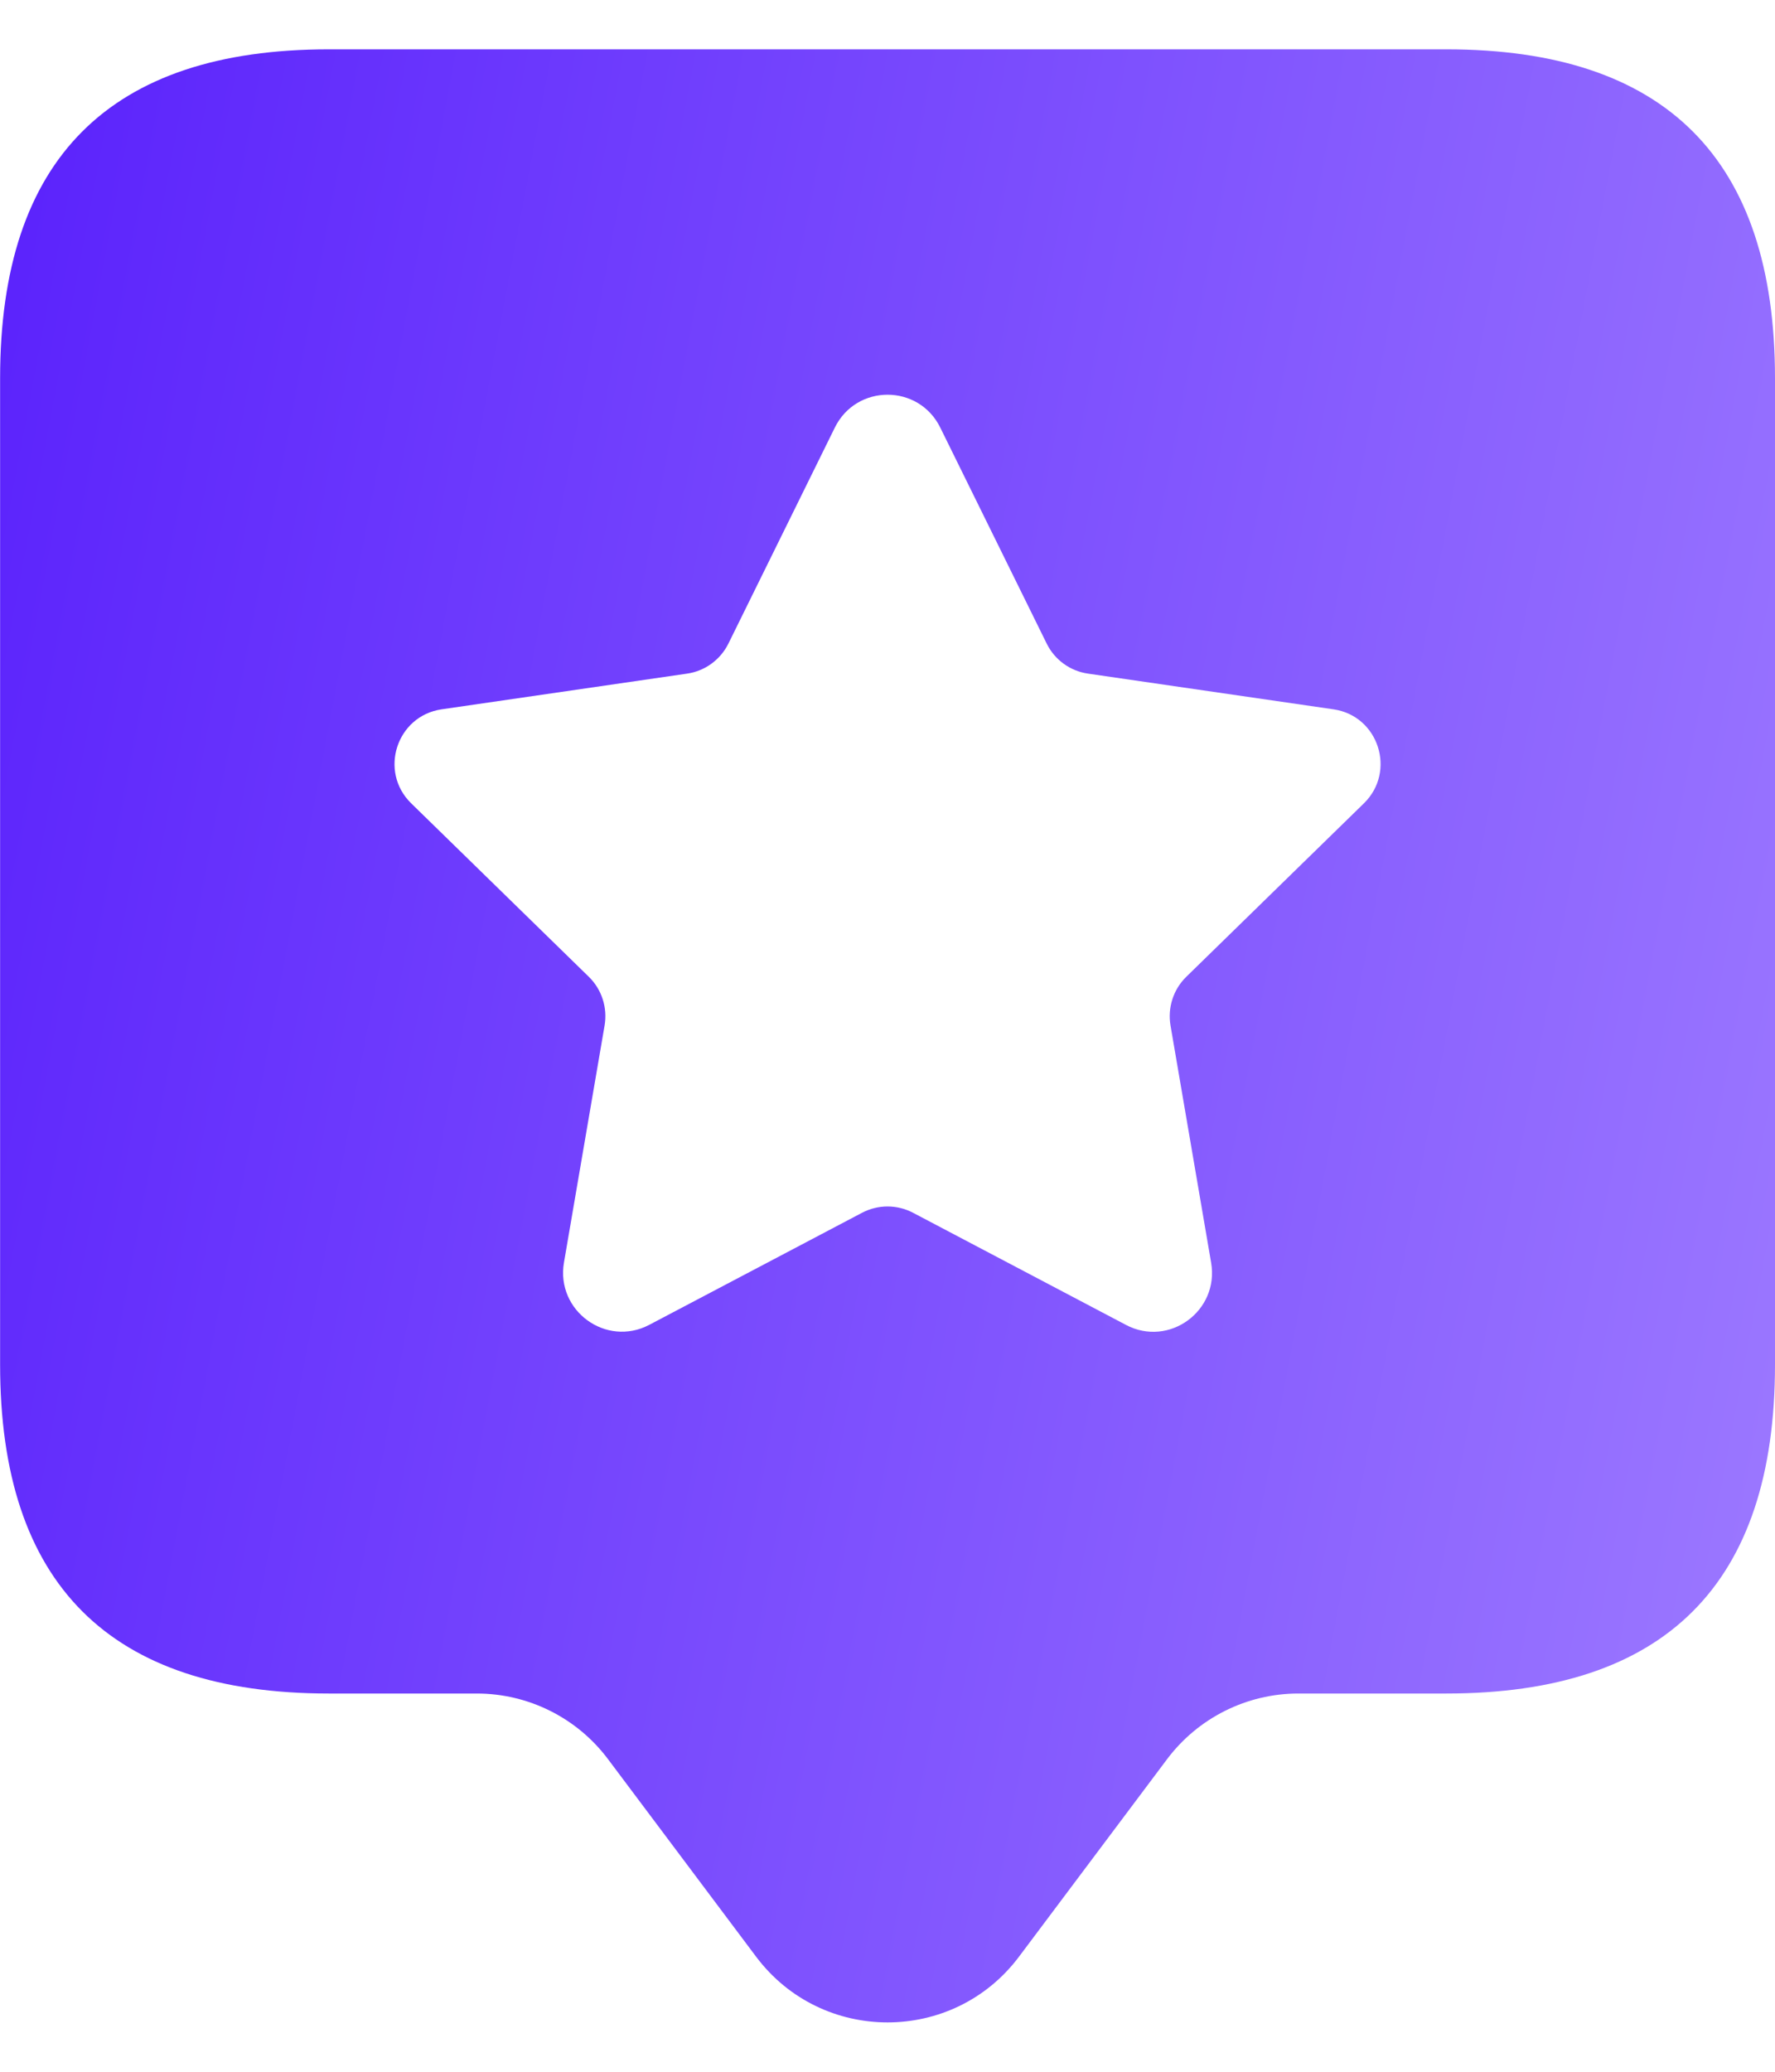 <svg width="18" height="21" viewBox="0 0 18 21" fill="none" xmlns="http://www.w3.org/2000/svg">
<path d="M14.667 0.5H3.334C1.112 0.5 0.001 1.611 0.001 3.833V13.833C0.001 16.055 1.112 17.166 3.334 17.166H4.834C5.359 17.166 5.853 17.413 6.167 17.833L7.667 19.833C8.334 20.722 9.667 20.722 10.334 19.833L11.834 17.833C12.149 17.413 12.643 17.166 13.167 17.166H14.667C16.889 17.166 18 16.055 18 13.833V3.833C18 1.611 16.889 0.5 14.667 0.5ZM13.831 8.143L12.031 9.9C11.899 10.028 11.839 10.214 11.87 10.395L12.282 12.8C12.365 13.288 11.855 13.66 11.419 13.43L9.259 12.293C9.097 12.208 8.904 12.208 8.742 12.293L6.584 13.429C6.146 13.659 5.636 13.286 5.719 12.798L6.131 10.395C6.162 10.213 6.102 10.028 5.97 9.9L4.17 8.143C3.839 7.82 4.021 7.257 4.478 7.19L6.968 6.828C7.149 6.802 7.306 6.687 7.387 6.523L8.466 4.334C8.685 3.89 9.316 3.89 9.535 4.334L10.614 6.523C10.695 6.688 10.852 6.802 11.033 6.828L13.523 7.19C13.98 7.256 14.162 7.82 13.831 8.143Z" fill="url(#paint0_linear_58_46)"/>
<defs>
<linearGradient id="paint0_linear_58_46" x1="0.428" y1="1.44" x2="20.649" y2="5.256" gradientUnits="userSpaceOnUse">
<stop stop-color="#5C24FC"/>
<stop offset="1" stop-color="#9D7AFF"/>
</linearGradient>
</defs>
</svg>
